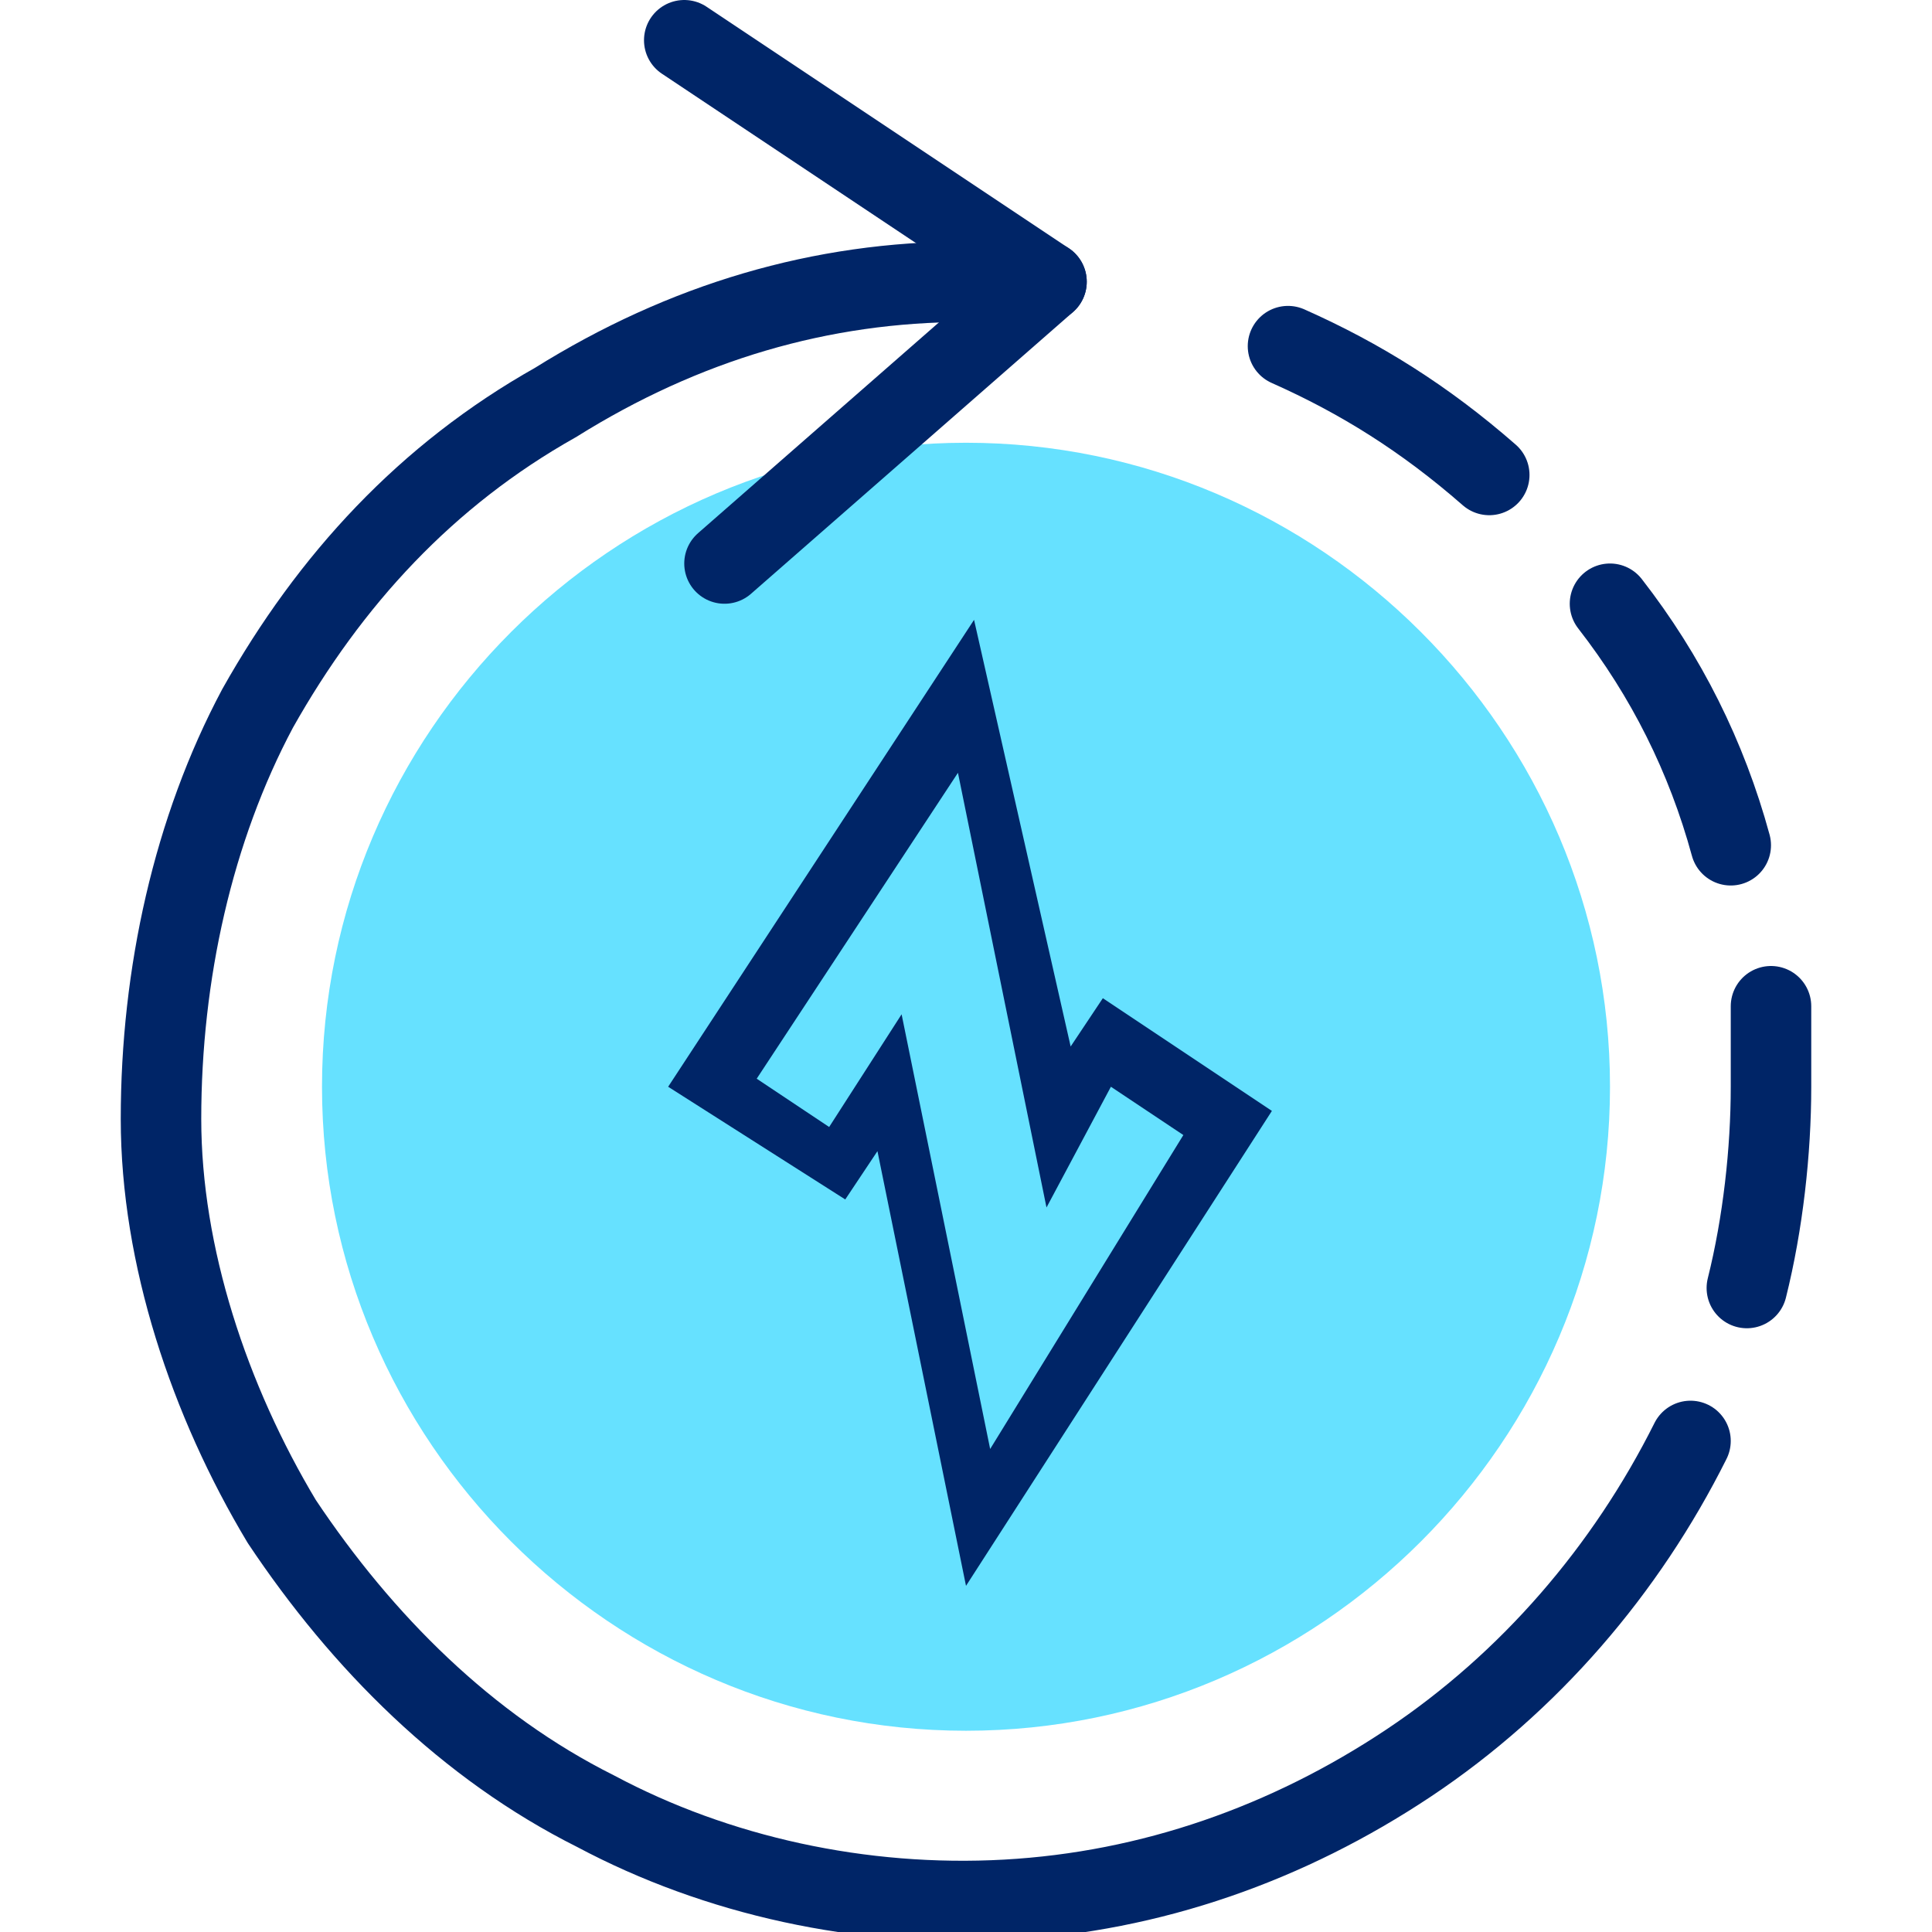 <?xml version="1.0" encoding="utf-8"?>
<!-- Generator: Adobe Illustrator 27.0.0, SVG Export Plug-In . SVG Version: 6.00 Build 0)  -->
<svg version="1.1" id="Layer_1" xmlns="http://www.w3.org/2000/svg" xmlns:xlink="http://www.w3.org/1999/xlink" x="0px" y="0px"
	 viewBox="0 0 24 24" style="enable-background:new 0 0 24 24;" xml:space="preserve">
<style type="text/css">
	.st0{fill:#66E1FF;}
	.st1{fill:none;stroke:#002567;stroke-linecap:round;stroke-linejoin:round;}
	.st2{fill:#002567;}
</style>
<path class="st0" d="M12,21.5c4.4,0,8-3.6,8-8s-3.6-8-8-8s-8,3.6-8,8S7.6,21.5,12,21.5z"/>
<path class="st1" d="M8.5,0.5l4.5,3L9,7"/>
<path class="st1" d="M21,17.9c-0.8,1.6-2,3-3.5,4s-3.2,1.6-5,1.7s-3.6-0.3-5.1-1.1c-1.6-0.8-2.9-2.1-3.9-3.6c-0.9-1.5-1.5-3.3-1.5-5
	c0-1.8,0.4-3.6,1.2-5.1C4.1,7.2,5.3,5.9,6.9,5c1.6-1,3.3-1.5,5.1-1.5h1"/>
<path class="st1" d="M22,12.5c0,0.3,0,0.7,0,1c0,0.8-0.1,1.7-0.3,2.5"/>
<path class="st1" d="M20,7.5c0.7,0.9,1.2,1.9,1.5,3"/>
<path class="st1" d="M16,4.3c0.9,0.4,1.7,0.9,2.5,1.6"/>
<path class="st2" d="M12.1,7.7l-3.8,5.8l2.2,1.4l0.4-0.6l1.1,5.4l3.8-5.9l-2.1-1.4L13.3,13L12.1,7.7z M13.8,13.5l0.9,0.6L12.3,18
	l-1.1-5.4L10.3,14l-0.9-0.6l2.5-3.8L13,15L13.8,13.5z"/>
</svg>

